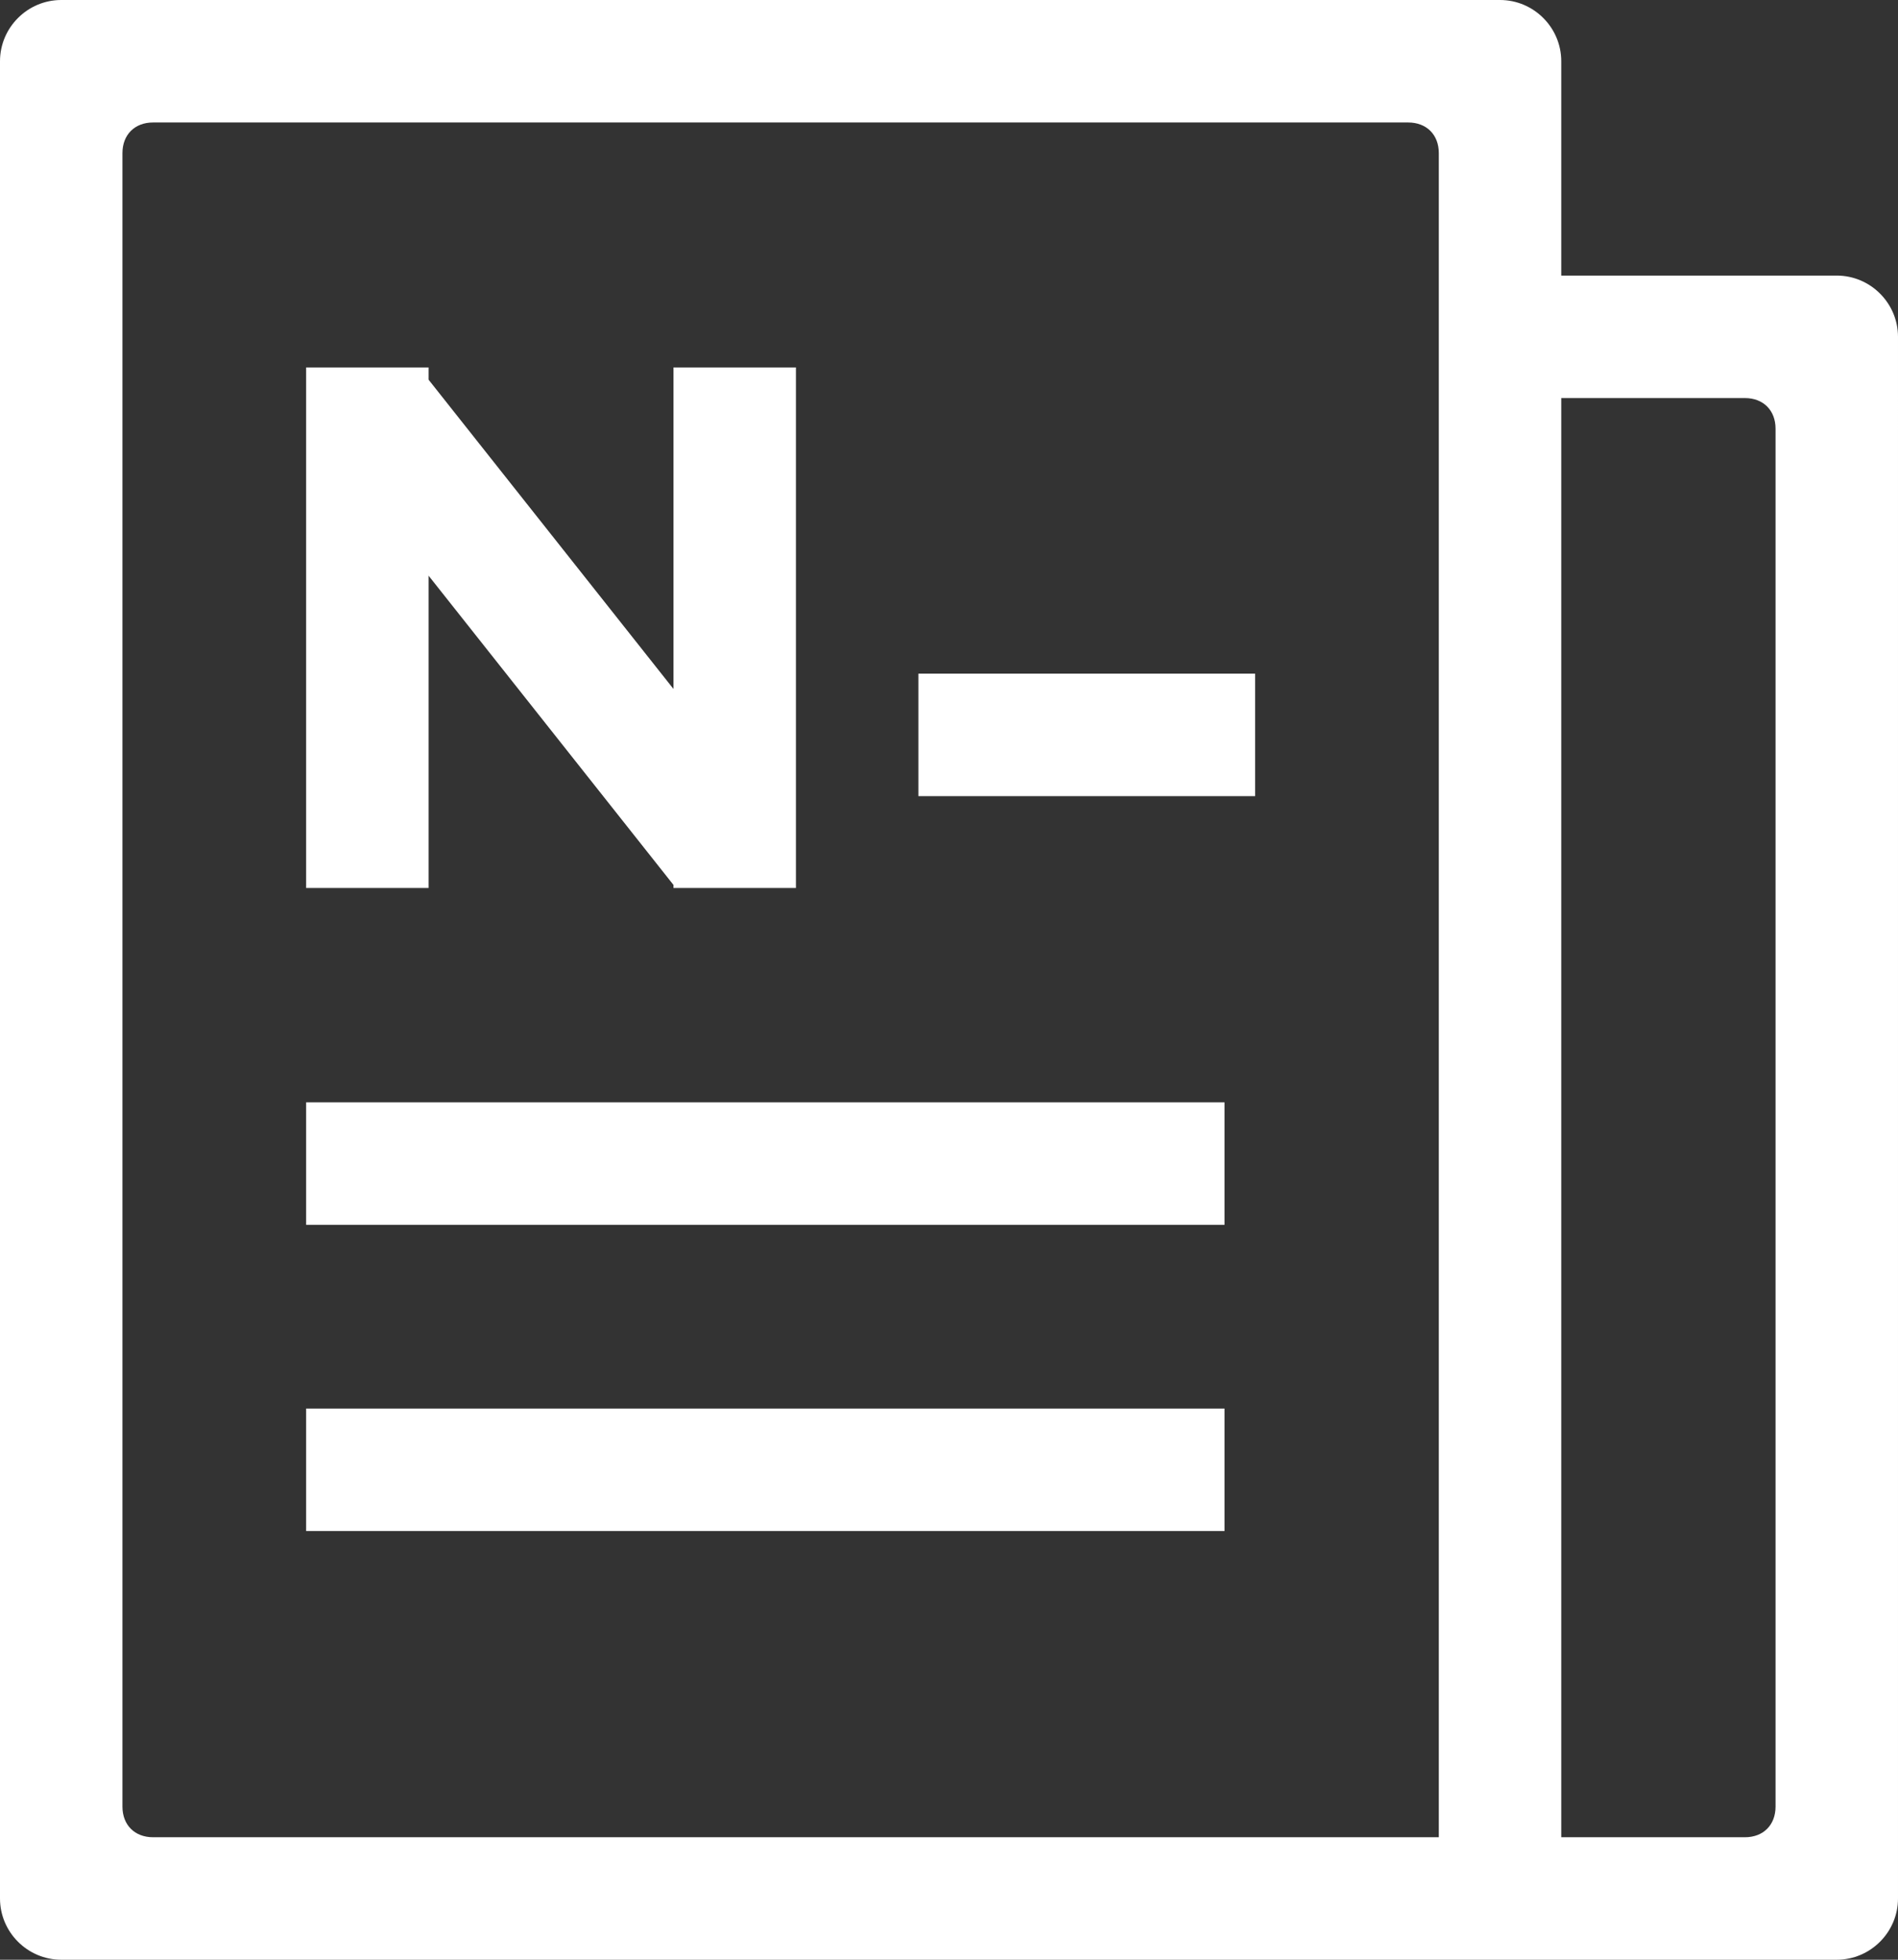 <?xml version="1.0" encoding="utf-8"?>
<!-- Generator: Adobe Illustrator 22.0.1, SVG Export Plug-In . SVG Version: 6.00 Build 0)  -->
<svg version="1.1" id="ico6" xmlns="http://www.w3.org/2000/svg" xmlns:xlink="http://www.w3.org/1999/xlink" x="0px" y="0px"
	 viewBox="0 0 62 64" style="enable-background:new 0 0 62 64;" xml:space="preserve">
<rect x="0" y="0" width="62" height="64" fill="#333333" stroke="none"/>
<style type="text/css">
	.st0{fill:#FFFFFF;}
</style>
<g>
	<path class="st0" d="M60,9h-9V2c0-1.1-0.9-2-2-2H2C0.9,0,0,0.9,0,2v60c0,1.1,0.9,2,2,2h49h9c1.1,0,2-0.9,2-2V11C62,9.9,61.1,9,60,9
		z M5,60c-0.6,0-1-0.4-1-1V5c0-0.6,0.4-1,1-1h41c0.6,0,1,0.4,1,1v43v12H5z M58,59c0,0.6-0.4,1-1,1h-6V48V13h6c0.6,0,1,0.4,1,1V59z"
		/>
	<polygon class="st0" points="14,18.8 22,28.9 22,29 26,29 26,12 22,12 22,22.5 14,12.4 14,12 10,12 10,29 14,29 	"/>
	<rect x="30" y="22" class="st0" width="11" height="4"/>
	<rect x="10" y="36" class="st0" width="30" height="4"/>
	<rect x="10" y="46" class="st0" width="30" height="4"/>
</g>
</svg>
